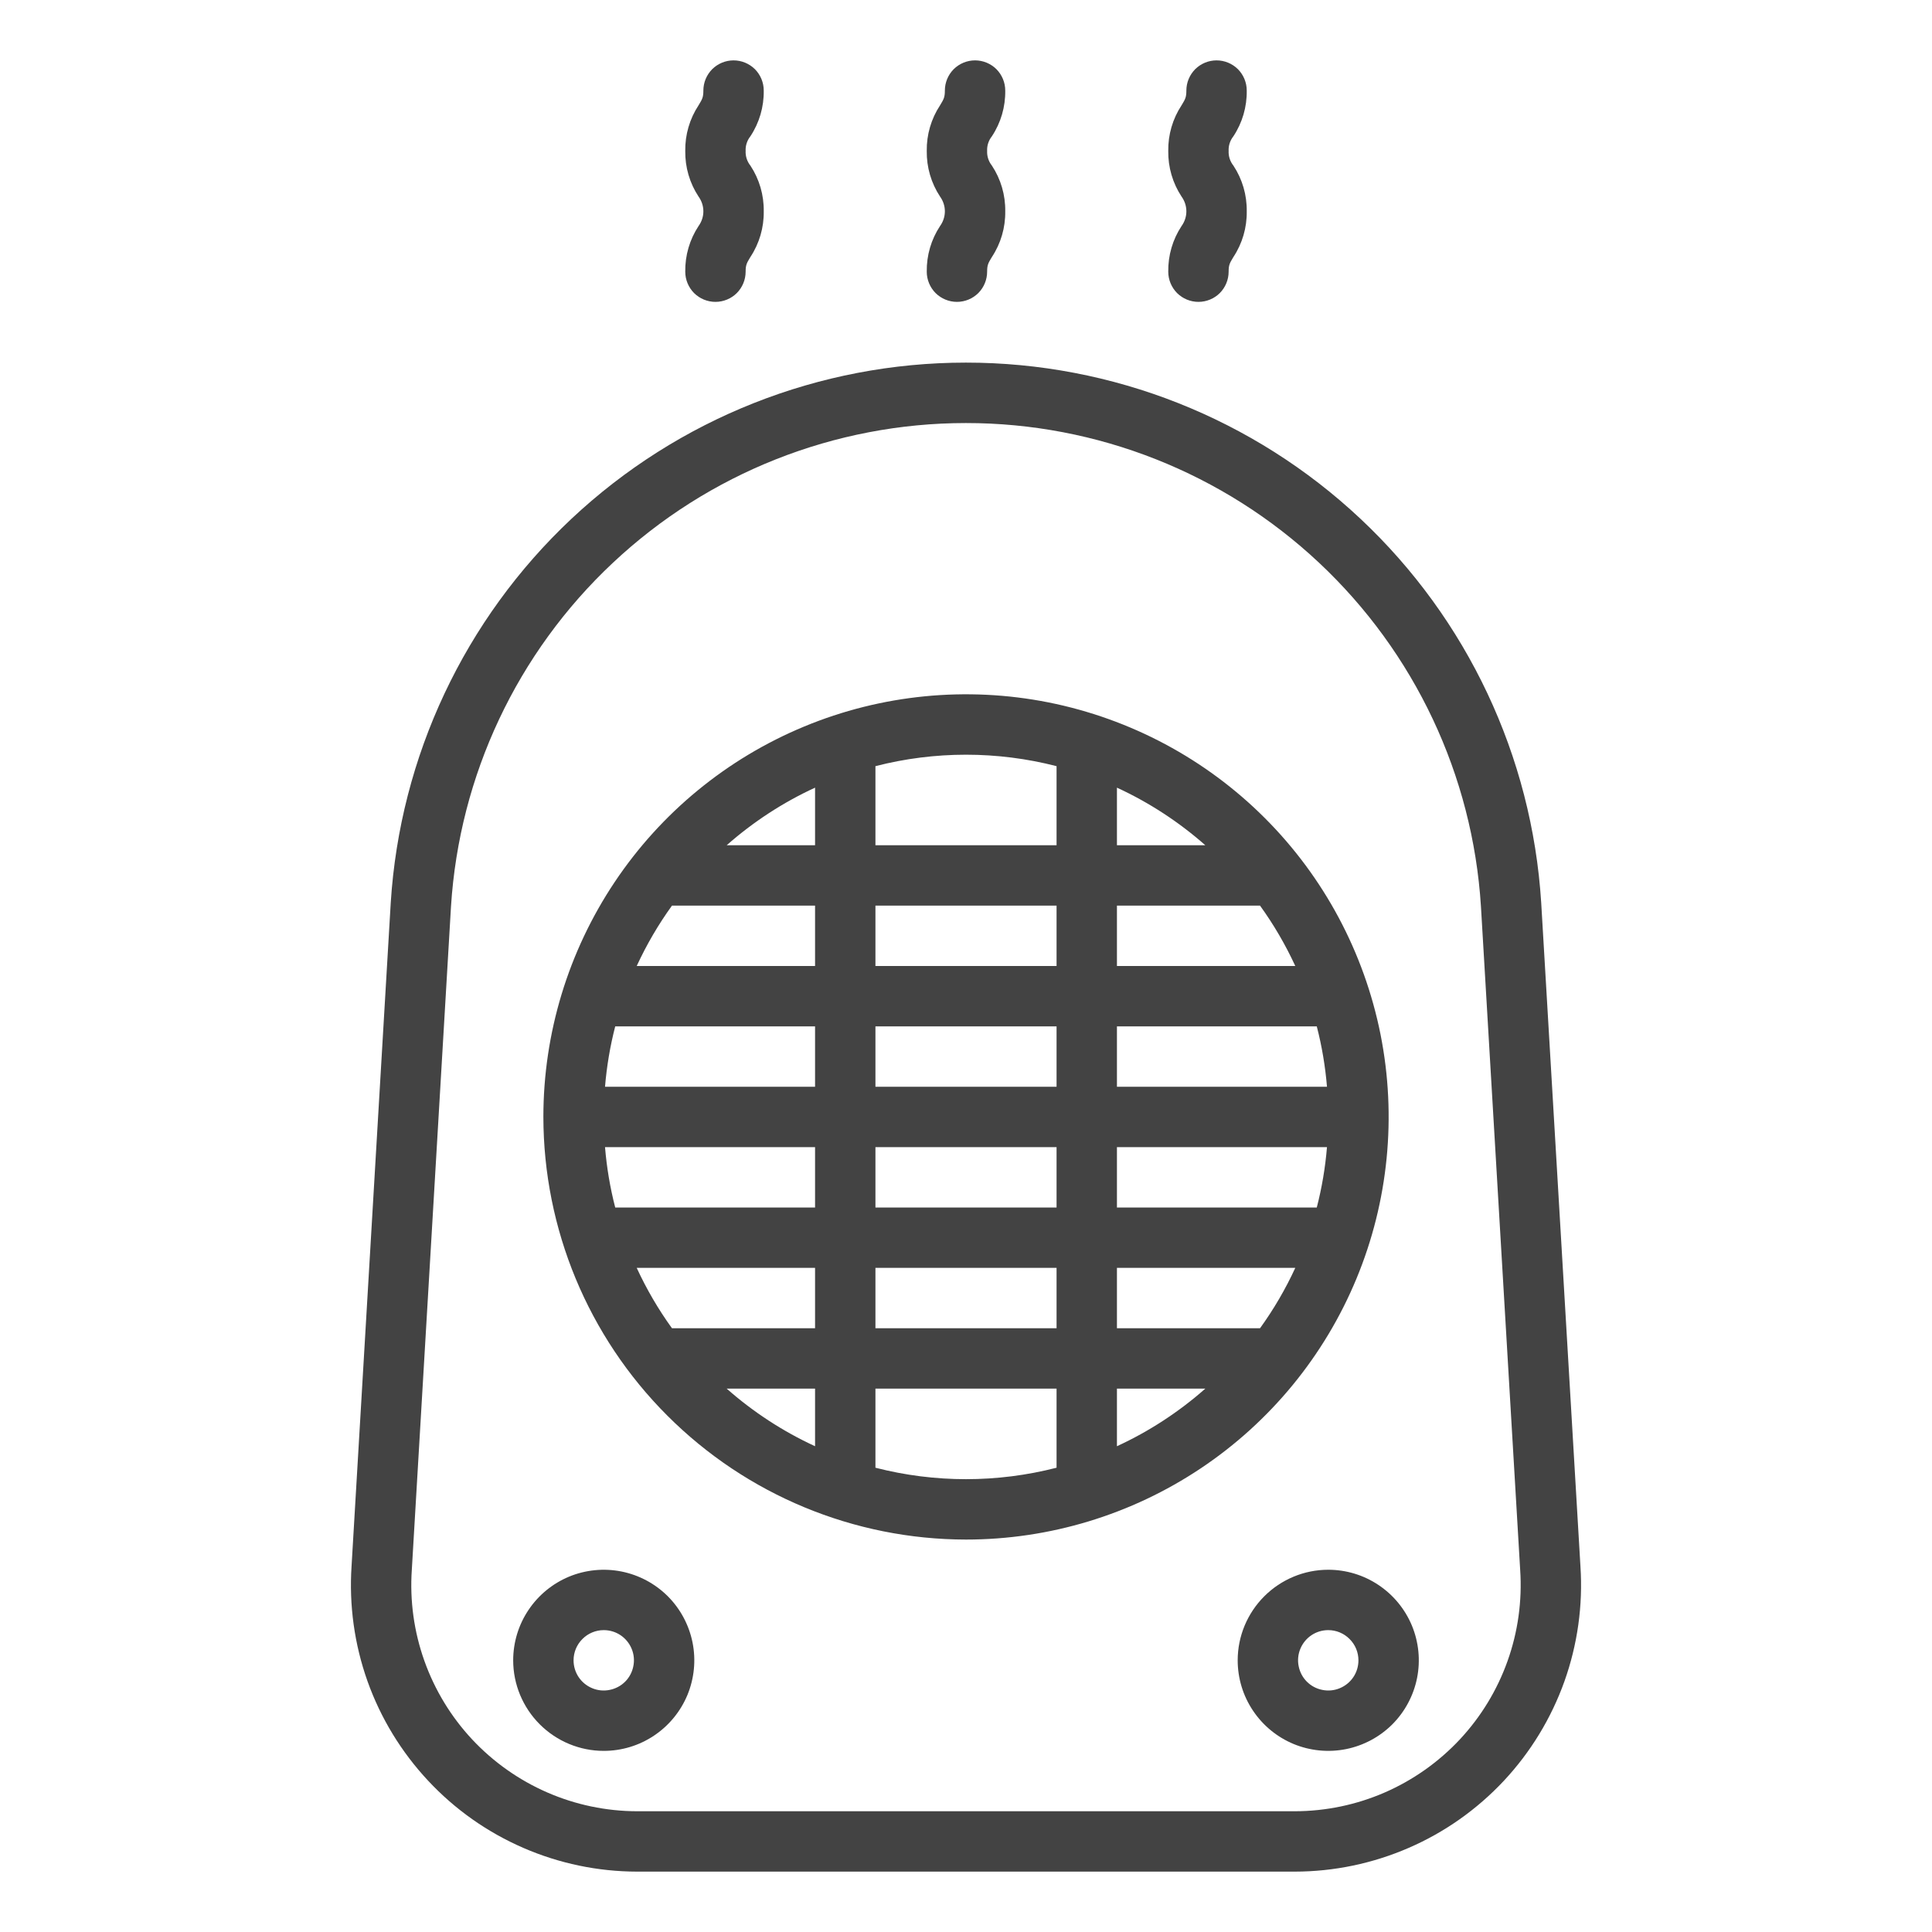 <svg width="32" height="32" viewBox="0 0 32 32" fill="none" xmlns="http://www.w3.org/2000/svg">
<path d="M10.552 31H21.447C22.096 30.999 22.738 30.865 23.334 30.606C23.929 30.348 24.464 29.97 24.908 29.496C25.351 29.022 25.692 28.462 25.911 27.851C26.129 27.239 26.22 26.59 26.177 25.942L25.527 14.949C25.374 12.527 24.303 10.253 22.533 8.592C20.763 6.93 18.426 6.005 15.998 6.006C13.571 6.006 11.234 6.932 9.464 8.594C7.695 10.256 6.625 12.529 6.472 14.952L5.823 25.939C5.78 26.587 5.87 27.237 6.088 27.849C6.306 28.46 6.648 29.02 7.091 29.494C7.534 29.969 8.07 30.347 8.666 30.606C9.261 30.865 9.903 30.999 10.552 31ZM6.821 26.001L7.47 15.014C7.607 12.845 8.565 10.81 10.15 9.323C11.734 7.835 13.825 7.007 15.998 7.007C18.172 7.006 20.263 7.834 21.848 9.321C23.433 10.808 24.392 12.843 24.529 15.011L25.179 26.004C25.213 26.516 25.142 27.029 24.97 27.511C24.798 27.994 24.529 28.436 24.179 28.811C23.829 29.185 23.406 29.484 22.936 29.689C22.467 29.893 21.96 29.999 21.447 30H10.552C10.04 29.999 9.533 29.893 9.063 29.688C8.593 29.483 8.17 29.184 7.82 28.81C7.47 28.435 7.201 27.992 7.029 27.509C6.857 27.026 6.786 26.513 6.821 26.001Z" fill="#434343"/>
<path d="M16 25.5C17.384 25.5 18.738 25.089 19.889 24.32C21.04 23.551 21.937 22.458 22.467 21.179C22.997 19.9 23.136 18.492 22.866 17.134C22.595 15.777 21.929 14.529 20.95 13.55C19.971 12.571 18.724 11.905 17.366 11.634C16.008 11.364 14.6 11.503 13.321 12.033C12.042 12.563 10.949 13.46 10.18 14.611C9.411 15.762 9 17.116 9 18.5C9.002 20.356 9.74 22.135 11.053 23.447C12.365 24.76 14.144 25.498 16 25.5ZM13.5 23.954C12.968 23.709 12.475 23.387 12.036 23H13.5V23.954ZM18.5 13.046C19.032 13.291 19.525 13.613 19.964 14H18.5V13.046ZM18.5 15H20.87C21.097 15.314 21.292 15.649 21.454 16H18.5V15ZM18.5 17H21.81C21.895 17.328 21.951 17.663 21.979 18H18.5V17ZM18.5 19H21.979C21.951 19.337 21.895 19.672 21.81 20H18.5V19ZM18.5 21H21.454C21.292 21.351 21.097 21.686 20.87 22H18.5V21ZM18.5 23H19.964C19.525 23.387 19.032 23.709 18.5 23.954V23ZM14.5 12.69C15.484 12.437 16.516 12.437 17.5 12.69V14H14.5V12.69ZM14.5 15H17.5V16H14.5V15ZM14.5 17H17.5V18H14.5V17ZM14.5 19H17.5V20H14.5V19ZM14.5 21H17.5V22H14.5V21ZM14.5 23H17.5V24.31C16.516 24.563 15.484 24.563 14.5 24.31V23ZM13.5 13.046V14H12.036C12.475 13.613 12.968 13.291 13.5 13.046ZM11.13 15H13.5V16H10.546C10.708 15.649 10.903 15.314 11.13 15ZM10.19 17H13.5V18H10.021C10.049 17.663 10.105 17.328 10.19 17ZM10.021 19H13.5V20H10.19C10.105 19.672 10.049 19.337 10.021 19H10.021ZM13.5 21V22H11.13C10.903 21.686 10.708 21.351 10.546 21H13.5Z" fill="#434343"/>
<path d="M10 29C10.297 29 10.587 28.912 10.833 28.747C11.08 28.582 11.272 28.348 11.386 28.074C11.499 27.8 11.529 27.498 11.471 27.207C11.413 26.916 11.27 26.649 11.061 26.439C10.851 26.23 10.584 26.087 10.293 26.029C10.002 25.971 9.7 26.001 9.426 26.114C9.152 26.228 8.918 26.42 8.753 26.667C8.588 26.913 8.5 27.203 8.5 27.5C8.5 27.898 8.659 28.279 8.94 28.56C9.221 28.841 9.602 29 10 29ZM10 27C10.099 27 10.196 27.029 10.278 27.084C10.36 27.139 10.424 27.217 10.462 27.309C10.5 27.4 10.51 27.501 10.49 27.598C10.471 27.695 10.424 27.784 10.354 27.854C10.284 27.924 10.194 27.971 10.098 27.99C10.001 28.01 9.9 28 9.809 27.962C9.717 27.924 9.639 27.86 9.584 27.778C9.529 27.696 9.5 27.599 9.5 27.5C9.5 27.367 9.553 27.24 9.647 27.147C9.74 27.053 9.867 27 10 27Z" fill="#434343"/>
<path d="M20.5 27.5C20.5 27.797 20.588 28.087 20.753 28.333C20.918 28.58 21.152 28.772 21.426 28.886C21.7 28.999 22.002 29.029 22.293 28.971C22.584 28.913 22.851 28.77 23.061 28.561C23.27 28.351 23.413 28.084 23.471 27.793C23.529 27.502 23.499 27.2 23.386 26.926C23.272 26.652 23.08 26.418 22.833 26.253C22.587 26.088 22.297 26 22 26C21.602 26 21.221 26.159 20.94 26.44C20.659 26.721 20.5 27.102 20.5 27.5ZM22.5 27.5C22.5 27.599 22.471 27.696 22.416 27.778C22.361 27.86 22.283 27.924 22.191 27.962C22.1 28 21.999 28.01 21.902 27.99C21.805 27.971 21.716 27.924 21.646 27.854C21.576 27.784 21.529 27.695 21.51 27.598C21.49 27.501 21.5 27.4 21.538 27.309C21.576 27.217 21.64 27.139 21.722 27.084C21.804 27.029 21.901 27 22 27C22.133 27 22.26 27.053 22.353 27.147C22.447 27.24 22.5 27.367 22.5 27.5Z" fill="#434343"/>
<path d="M15.35 4.5C15.35 4.633 15.403 4.76 15.496 4.854C15.59 4.947 15.717 5 15.85 5C15.983 5 16.11 4.947 16.204 4.854C16.297 4.76 16.35 4.633 16.35 4.5C16.35 4.388 16.368 4.358 16.429 4.257C16.577 4.033 16.654 3.769 16.65 3.5C16.654 3.231 16.577 2.967 16.429 2.743C16.374 2.674 16.346 2.588 16.35 2.5C16.346 2.412 16.374 2.326 16.429 2.257C16.577 2.033 16.654 1.769 16.65 1.5C16.65 1.367 16.597 1.24 16.504 1.146C16.41 1.053 16.283 1 16.15 1C16.017 1 15.89 1.053 15.796 1.146C15.703 1.24 15.65 1.367 15.65 1.5C15.65 1.611 15.632 1.642 15.571 1.743C15.423 1.967 15.346 2.231 15.35 2.5C15.346 2.769 15.423 3.033 15.571 3.257C15.622 3.328 15.65 3.413 15.65 3.5C15.65 3.587 15.622 3.672 15.571 3.743C15.423 3.967 15.346 4.231 15.35 4.5Z" fill="#434343"/>
<path d="M11.35 4.5C11.35 4.633 11.403 4.76 11.496 4.854C11.59 4.947 11.717 5 11.85 5C11.983 5 12.11 4.947 12.204 4.854C12.297 4.76 12.35 4.633 12.35 4.5C12.35 4.388 12.368 4.358 12.429 4.257C12.577 4.033 12.654 3.769 12.65 3.5C12.654 3.231 12.577 2.967 12.429 2.743C12.374 2.674 12.346 2.588 12.35 2.5C12.346 2.412 12.374 2.326 12.429 2.257C12.577 2.033 12.654 1.769 12.65 1.5C12.65 1.367 12.597 1.24 12.504 1.146C12.41 1.053 12.283 1 12.15 1C12.017 1 11.89 1.053 11.796 1.146C11.703 1.24 11.65 1.367 11.65 1.5C11.65 1.611 11.632 1.642 11.571 1.743C11.423 1.967 11.346 2.231 11.35 2.5C11.346 2.769 11.423 3.033 11.571 3.257C11.622 3.328 11.65 3.413 11.65 3.5C11.65 3.587 11.622 3.672 11.571 3.743C11.423 3.967 11.346 4.231 11.35 4.5Z" fill="#434343"/>
<path d="M19.35 4.5C19.35 4.633 19.403 4.76 19.496 4.854C19.59 4.947 19.717 5 19.85 5C19.983 5 20.11 4.947 20.204 4.854C20.297 4.76 20.35 4.633 20.35 4.5C20.35 4.388 20.368 4.358 20.429 4.257C20.577 4.033 20.654 3.769 20.65 3.5C20.654 3.231 20.577 2.967 20.429 2.743C20.374 2.674 20.346 2.588 20.35 2.5C20.346 2.412 20.374 2.326 20.429 2.257C20.577 2.033 20.654 1.769 20.65 1.5C20.65 1.367 20.597 1.24 20.504 1.146C20.41 1.053 20.283 1 20.15 1C20.017 1 19.89 1.053 19.796 1.146C19.703 1.24 19.65 1.367 19.65 1.5C19.65 1.611 19.632 1.642 19.571 1.743C19.423 1.967 19.346 2.231 19.35 2.5C19.346 2.769 19.423 3.033 19.571 3.257C19.622 3.328 19.65 3.413 19.65 3.5C19.65 3.587 19.622 3.672 19.571 3.743C19.423 3.967 19.346 4.231 19.35 4.5Z" fill="#434343"/>
</svg>
